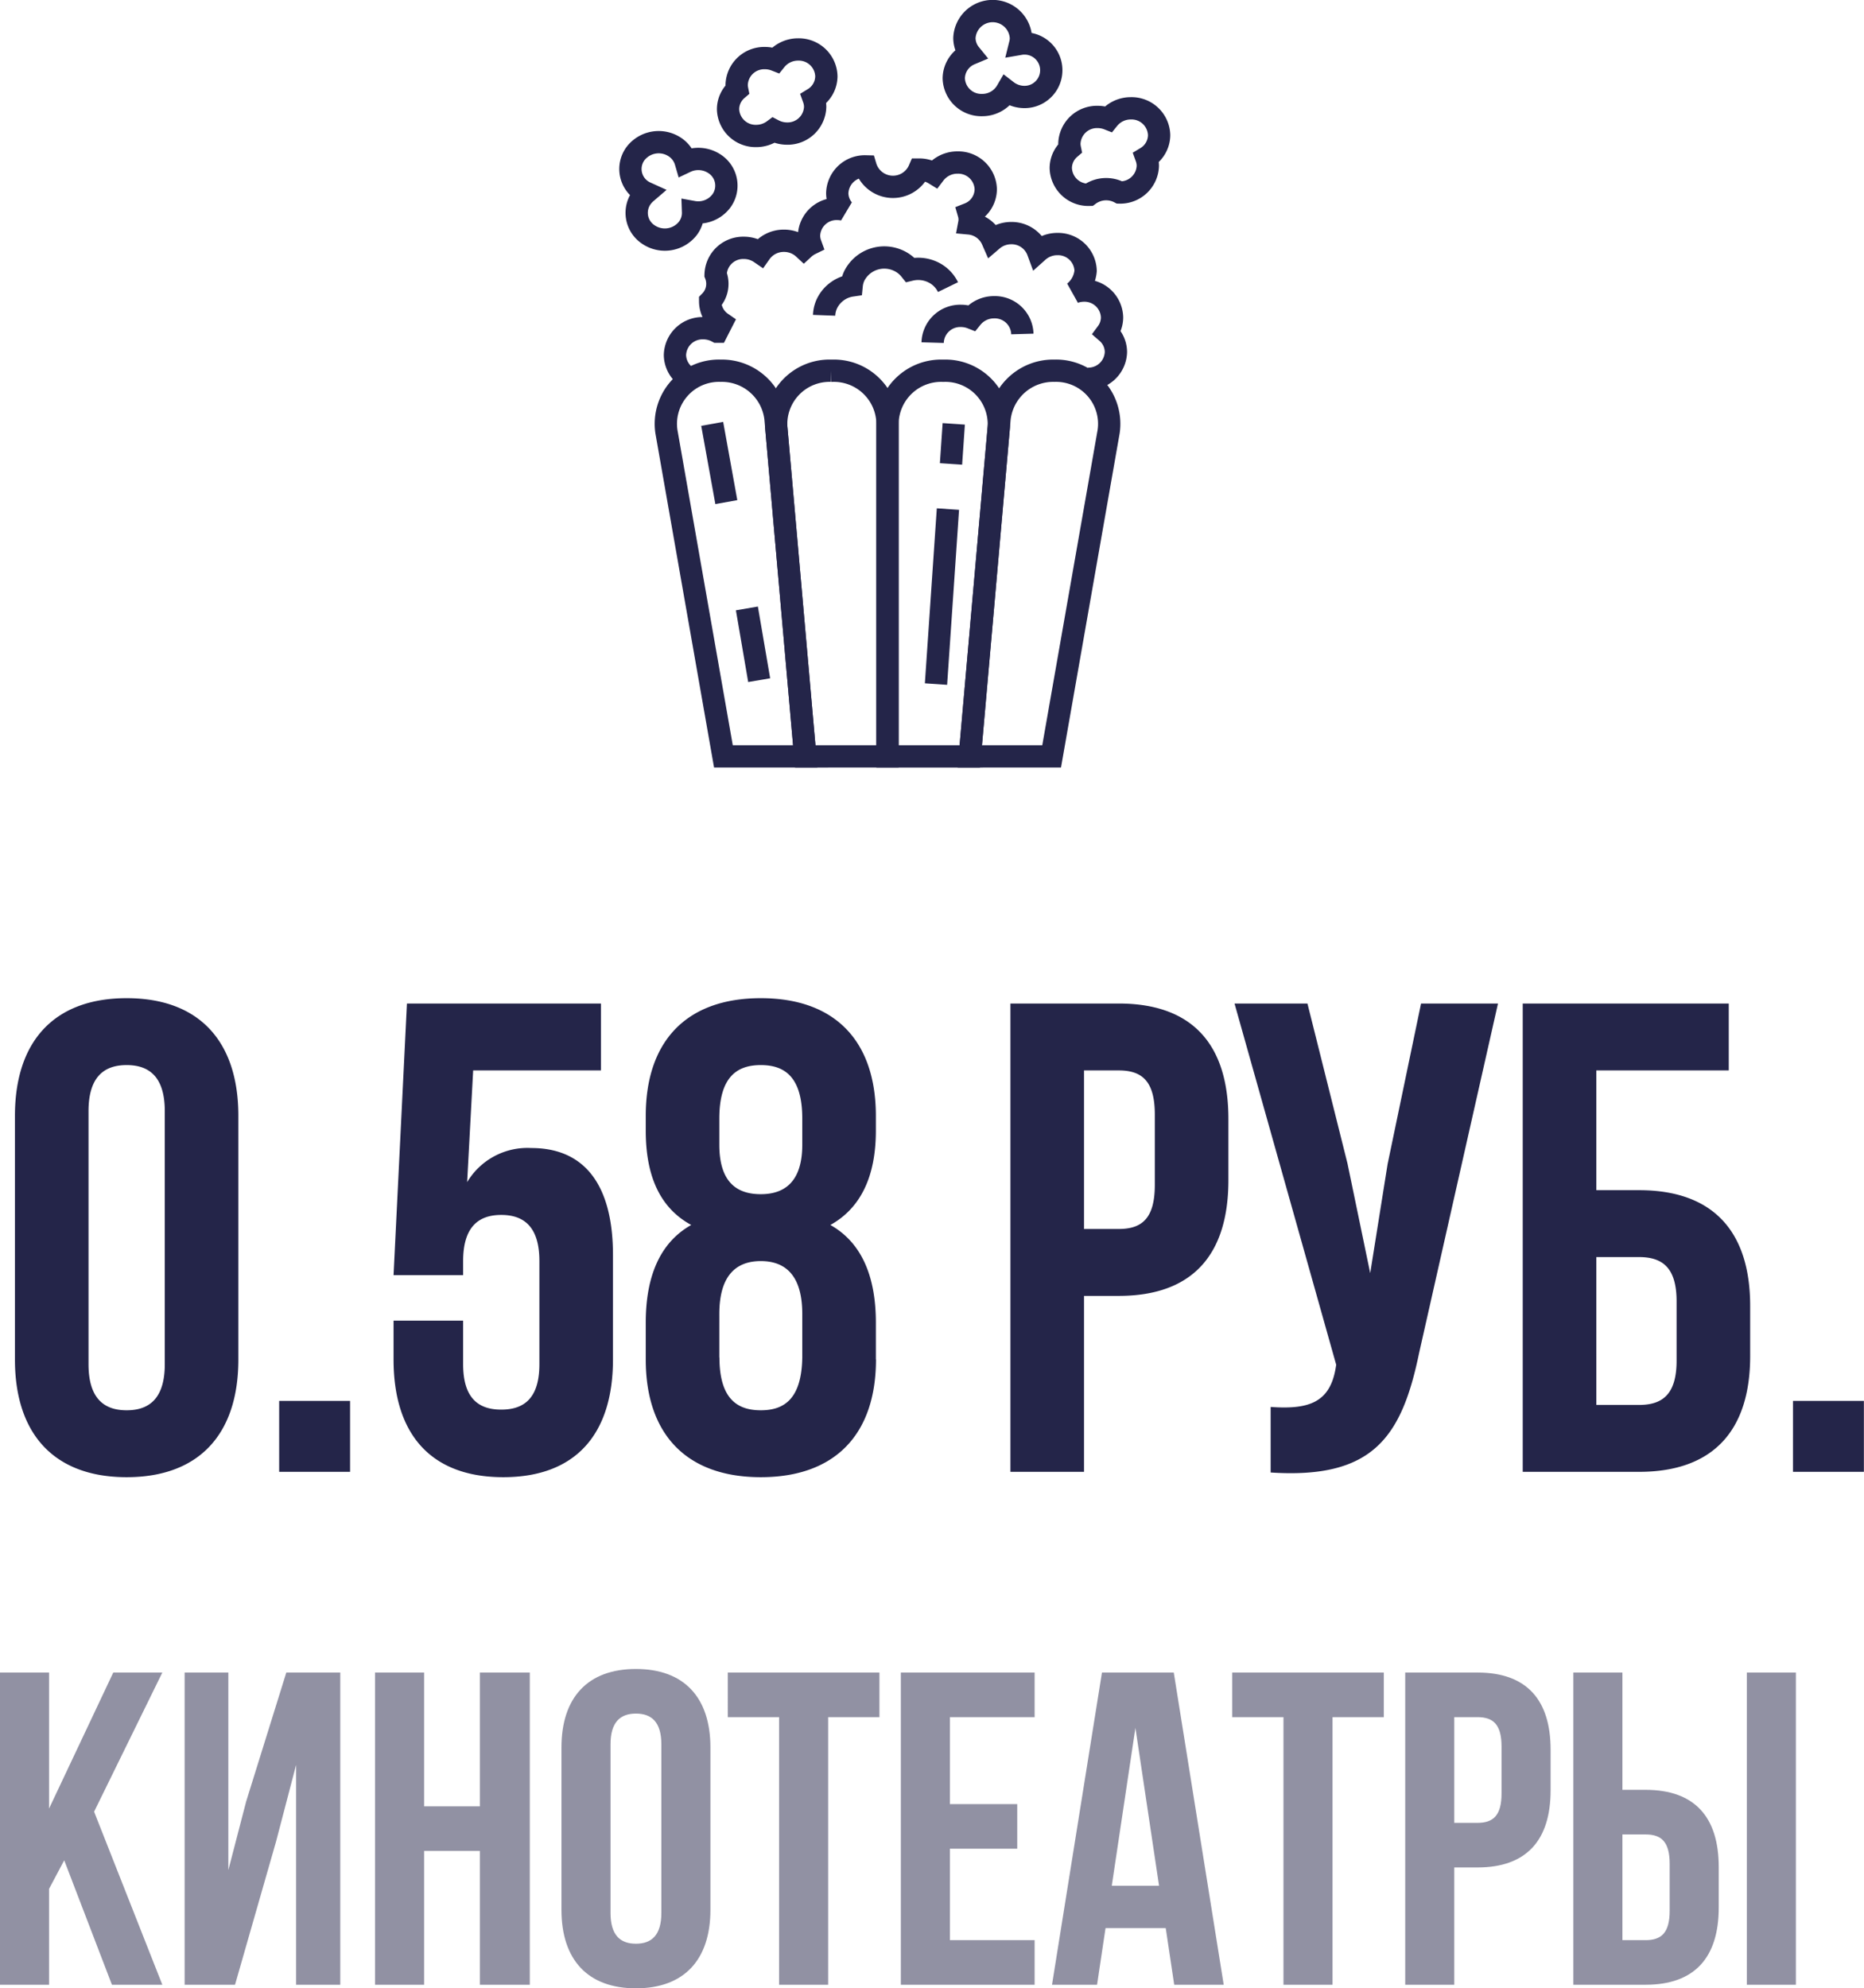 <svg xmlns="http://www.w3.org/2000/svg" width="83.595" height="89.16" viewBox="0 0 83.595 89.16"><g transform="translate(-168.73 -866)"><g transform="translate(-349.678 330)"><g transform="translate(546.678 536.5)"><path d="M1027.739,189.986l2.557-14.568a2.383,2.383,0,0,0-2.434-2.725h0a2.42,2.42,0,0,0-2.459,2.146l-1.333,15.148Z" transform="translate(-1008.846 -156.569)" fill="none" stroke="#242549" stroke-miterlimit="10" stroke-width="1"/><path d="M1017.794,189.986V175.034a2.406,2.406,0,0,0-2.467-2.341h-.062a2.394,2.394,0,0,0-2.46,2.536l1.3,14.758Z" transform="translate(-1006.262 -156.569)" fill="none" stroke="#242549" stroke-miterlimit="10" stroke-width="1"/><path d="M1021.811,172.693h-.062a2.407,2.407,0,0,0-2.468,2.341v14.953h3.69l1.3-14.758A2.4,2.4,0,0,0,1021.811,172.693Z" transform="translate(-1007.749 -156.569)" fill="none" stroke="#242549" stroke-miterlimit="10" stroke-width="1"/><path d="M1008.839,172.693h0a2.383,2.383,0,0,0-2.434,2.725l2.557,14.568h3.669l-1.333-15.148A2.42,2.42,0,0,0,1008.839,172.693Z" transform="translate(-1004.789 -156.569)" fill="none" stroke="#242549" stroke-miterlimit="10" stroke-width="1"/><line x1="0.634" y1="3.509" transform="translate(3.67 18.507)" fill="none" stroke="#242549" stroke-miterlimit="10" stroke-width="1"/><line x1="0.551" y1="3.217" transform="translate(5.226 26.783)" fill="none" stroke="#242549" stroke-miterlimit="10" stroke-width="1"/><line y1="1.797" x2="0.123" transform="translate(14.38 18.507)" fill="none" stroke="#242549" stroke-miterlimit="10" stroke-width="1"/><line y1="7.847" x2="0.535" transform="translate(13.707 22.328)" fill="none" stroke="#242549" stroke-miterlimit="10" stroke-width="1"/><path d="M1026.307,153.219a1.317,1.317,0,0,0-.192.019,1.129,1.129,0,0,0,.033-.262,1.269,1.269,0,0,0-2.535,0,1.153,1.153,0,0,0,.258.72,1.2,1.2,0,0,0-.735,1.088,1.236,1.236,0,0,0,1.268,1.2,1.272,1.272,0,0,0,1.11-.634,1.3,1.3,0,0,0,.795.272,1.2,1.2,0,1,0,0-2.4Z" transform="translate(-1008.632 -151.773)" fill="none" stroke="#242549" stroke-miterlimit="10" stroke-width="1"/><path d="M1004.854,161.575a1.355,1.355,0,0,0,.168.091,1.243,1.243,0,0,0-.187.2,1.164,1.164,0,0,0,.3,1.676,1.312,1.312,0,0,0,1.767-.286,1.152,1.152,0,0,0,.228-.729,1.3,1.3,0,0,0,1.263-.485,1.164,1.164,0,0,0-.3-1.676,1.32,1.32,0,0,0-1.292-.091,1.189,1.189,0,0,0-.482-.658,1.312,1.312,0,0,0-1.767.287A1.163,1.163,0,0,0,1004.854,161.575Z" transform="translate(-1004.319 -153.52)" fill="none" stroke="#242549" stroke-miterlimit="10" stroke-width="1"/><path d="M1033.773,158.625a1.236,1.236,0,0,0-1.268-1.2,1.285,1.285,0,0,0-1.006.479,1.315,1.315,0,0,0-.483-.092,1.236,1.236,0,0,0-1.267,1.2,1.131,1.131,0,0,0,.022.213,1.169,1.169,0,0,0-.408.879,1.236,1.236,0,0,0,1.268,1.2A1.288,1.288,0,0,1,1032,161.2a1.236,1.236,0,0,0,1.267-1.2,1.128,1.128,0,0,0-.067-.368A1.186,1.186,0,0,0,1033.773,158.625Z" transform="translate(-1010.06 -153.068)" fill="none" stroke="#242549" stroke-miterlimit="10" stroke-width="1"/><path d="M1025.931,170.2a1.236,1.236,0,0,0-1.267-1.2,1.285,1.285,0,0,0-1.006.479,1.321,1.321,0,0,0-.483-.092,1.237,1.237,0,0,0-1.268,1.2" transform="translate(-1008.351 -155.723)" fill="none" stroke="#242549" stroke-miterlimit="10" stroke-width="1"/><path d="M1021.148,167.434a1.442,1.442,0,0,0-.744-.7,1.538,1.538,0,0,0-.95-.076,1.444,1.444,0,0,0-.563-.428,1.509,1.509,0,0,0-1.95.709,1.337,1.337,0,0,0-.113.422,1.466,1.466,0,0,0-1.108.811,1.349,1.349,0,0,0-.128.526" transform="translate(-1006.903 -155.059)" fill="none" stroke="#242549" stroke-miterlimit="10" stroke-width="1"/><path d="M1014.412,155.2a1.236,1.236,0,0,0-1.267-1.2,1.285,1.285,0,0,0-1.006.479,1.319,1.319,0,0,0-.483-.092,1.236,1.236,0,0,0-1.267,1.2,1.131,1.131,0,0,0,.022.213,1.166,1.166,0,0,0-.408.879,1.236,1.236,0,0,0,1.268,1.2,1.3,1.3,0,0,0,.772-.256,1.313,1.313,0,0,0,.6.149,1.236,1.236,0,0,0,1.267-1.2,1.124,1.124,0,0,0-.067-.368A1.187,1.187,0,0,0,1014.412,155.2Z" transform="translate(-1005.622 -152.282)" fill="none" stroke="#242549" stroke-miterlimit="10" stroke-width="1"/><g transform="translate(2.008 6.778)"><path d="M1025.425,170.274a1.236,1.236,0,0,0,1.267-1.2,1.168,1.168,0,0,0-.4-.871,1.151,1.151,0,0,0,.226-.684,1.236,1.236,0,0,0-1.267-1.2,1.32,1.32,0,0,0-.433.077,1.387,1.387,0,0,0,.515-.963,1.236,1.236,0,0,0-1.267-1.2,1.3,1.3,0,0,0-.871.332,1.258,1.258,0,0,0-1.2-.823,1.3,1.3,0,0,0-.846.313,1.256,1.256,0,0,0-1.034-.747.927.927,0,0,0-.02-.431,1.2,1.2,0,0,0,.76-1.1,1.236,1.236,0,0,0-1.267-1.2,1.287,1.287,0,0,0-1.033.509,1.3,1.3,0,0,0-.684-.193,1.283,1.283,0,0,1-2.408-.143,1.237,1.237,0,0,0-1.268,1.2,1.152,1.152,0,0,0,.272.736,1.373,1.373,0,0,0-.272-.029,1.236,1.236,0,0,0-1.267,1.2,1.129,1.129,0,0,0,.068.372,1.256,1.256,0,0,0-.3.205,1.3,1.3,0,0,0-.892-.349,1.284,1.284,0,0,0-1.06.545,1.3,1.3,0,0,0-.737-.227,1.236,1.236,0,0,0-1.268,1.2,1.119,1.119,0,0,1-.244,1.2,1.183,1.183,0,0,0,.512.967l-.2.392a1.31,1.31,0,0,0-.624-.156,1.236,1.236,0,0,0-1.267,1.2,1.2,1.2,0,0,0,.682,1.067" transform="translate(-1006.924 -160.567)" fill="none" stroke="#242549" stroke-miterlimit="2" stroke-width="1"/></g></g></g><path d="M-35.25,0h2.26l-3.06-7.76L-32.99-14h-2.2l-2.88,6.1V-14h-2.2V0h2.2V-4.3l.68-1.28Zm7.36-6.42.9-3.44V0h1.98V-14h-2.42l-1.8,5.78-.8,3.08V-14h-1.96V0h2.26Zm6.64.42h2.5V0h2.24V-14h-2.24v6h-2.5v-6h-2.2V0h2.2Zm8.36-4.78c0-1,.44-1.38,1.14-1.38s1.14.38,1.14,1.38v7.56c0,1-.44,1.38-1.14,1.38s-1.14-.38-1.14-1.38Zm-2.2,7.42c0,2.24,1.18,3.52,3.34,3.52s3.34-1.28,3.34-3.52v-7.28c0-2.24-1.18-3.52-3.34-3.52s-3.34,1.28-3.34,3.52ZM-7.63-12h2.3V0h2.2V-12h2.3v-2h-6.8Zm9.96,0h3.8v-2h-6V0h6V-2H2.33V-6.1H5.35v-2H2.33Zm10.04-2H9.15L6.91,0H8.93l.38-2.54h2.7L12.39,0h2.22Zm-1.72,2.48,1.06,7.08H9.59ZM14.99-12h2.3V0h2.2V-12h2.3v-2h-6.8Zm11-2H22.75V0h2.2V-5.26h1.04c2.2,0,3.28-1.22,3.28-3.46v-1.82C29.27-12.78,28.19-14,25.99-14Zm0,2c.7,0,1.08.32,1.08,1.32v2.1c0,1-.38,1.32-1.08,1.32H24.95V-12ZM33.53,0c2.2,0,3.28-1.22,3.28-3.46V-5.28c0-2.24-1.08-3.46-3.28-3.46H32.49V-14h-2.2V0ZM32.49-2V-6.74h1.04c.7,0,1.08.32,1.08,1.32v2.1c0,1-.38,1.32-1.08,1.32Zm7.78,2V-14h-2.2V0Z" transform="translate(209 955)" fill="#242549" opacity="0.5"/><path d="M-38.3-16.17c0-1.5.66-2.07,1.71-2.07s1.71.57,1.71,2.07V-4.83c0,1.5-.66,2.07-1.71,2.07s-1.71-.57-1.71-2.07ZM-41.6-5.04c0,3.36,1.77,5.28,5.01,5.28s5.01-1.92,5.01-5.28V-15.96c0-3.36-1.77-5.28-5.01-5.28s-5.01,1.92-5.01,5.28Zm11.85,1.86V0h3.18V-3.18Zm5.13-3.6v1.74c0,3.36,1.68,5.28,4.92,5.28s4.92-1.92,4.92-5.28V-9.72c0-3.09-1.23-4.8-3.66-4.8a3.148,3.148,0,0,0-2.88,1.53l.27-5.01h5.73v-3h-8.7l-.6,12.18h3.12v-.63c0-1.5.66-2.07,1.71-2.07s1.71.57,1.71,2.07v4.62c0,1.5-.66,2.04-1.71,2.04s-1.71-.54-1.71-2.04V-6.78Zm21.63,1.74V-6.69c0-2.01-.6-3.57-2.04-4.38,1.35-.75,2.04-2.16,2.04-4.23v-.66c0-3.36-1.83-5.28-5.16-5.28s-5.16,1.92-5.16,5.28v.66c0,2.07.66,3.48,2.04,4.23-1.44.81-2.04,2.37-2.04,4.38v1.65c0,3.36,1.83,5.28,5.16,5.28S-2.985-1.68-2.985-5.04Zm-7.02-.09V-7.08c0-1.65.69-2.37,1.86-2.37s1.86.72,1.86,2.37v1.95c-.03,1.86-.81,2.37-1.86,2.37S-10.005-3.27-10.005-5.13Zm0-10.71c0-1.89.81-2.4,1.86-2.4s1.86.51,1.86,2.4v1.17c0,1.68-.81,2.22-1.86,2.22-1.08,0-1.86-.54-1.86-2.22ZM7.9-21H3.045V0h3.3V-7.89H7.9c3.3,0,4.92-1.83,4.92-5.19v-2.73C12.825-19.17,11.2-21,7.9-21Zm0,3c1.05,0,1.62.48,1.62,1.98v3.15c0,1.5-.57,1.98-1.62,1.98H6.345V-18Zm17.01-3h-3.45l-1.5,7.2-.78,4.89-1.02-4.92L16.365-21h-3.27l4.56,16.2-.03.18c-.27,1.53-1.23,1.83-2.91,1.71V.03c4.59.3,5.88-1.59,6.66-5.37Zm6.33,21c3.3,0,4.98-1.83,4.98-5.19V-7.44c0-3.36-1.68-5.19-4.98-5.19h-1.92V-18h5.94v-3h-9.24V0Zm-1.92-3V-9.63h1.92c1.05,0,1.68.48,1.68,1.98v2.67c0,1.5-.63,1.98-1.68,1.98Zm8.82-.18V0h3.18V-3.18Z" transform="translate(211 932)" fill="#242549"/></g></svg>